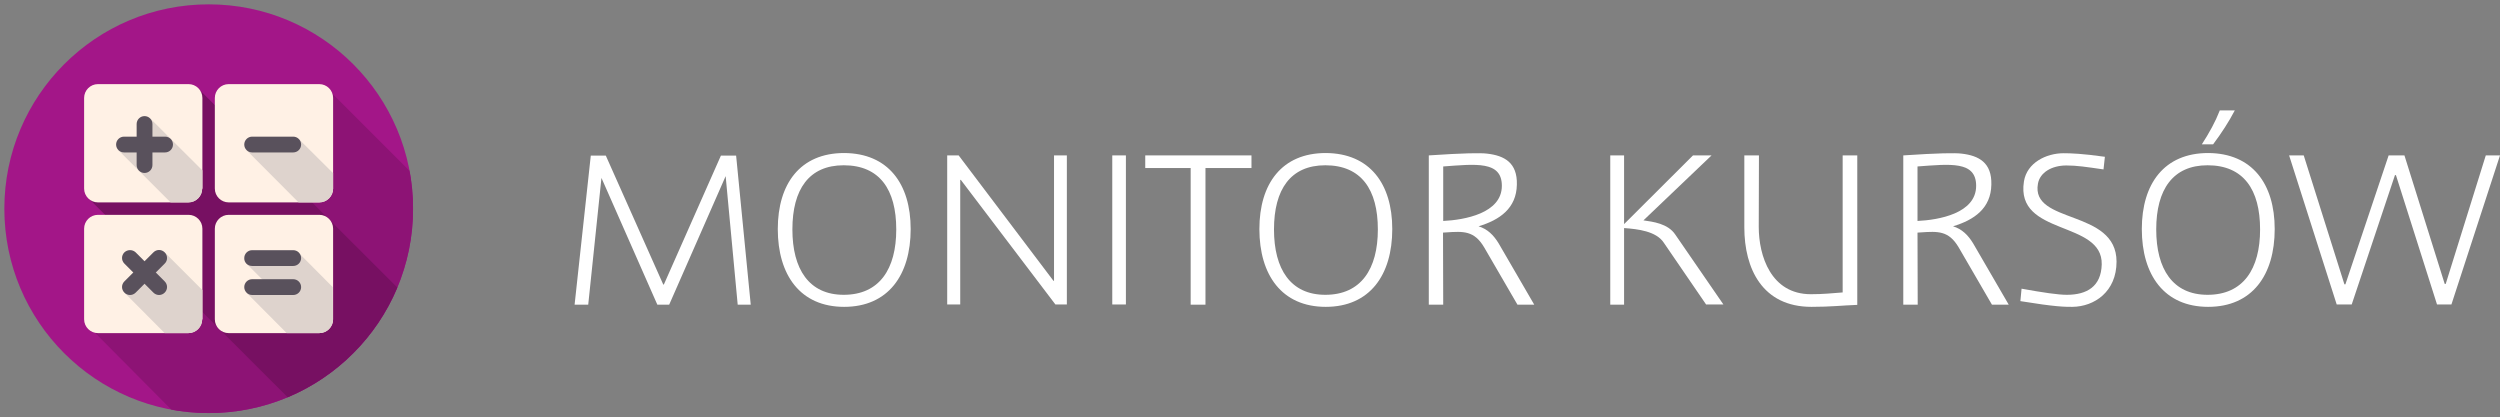 <?xml version="1.0" encoding="utf-8"?>
<!-- Generator: Adobe Illustrator 19.2.1, SVG Export Plug-In . SVG Version: 6.00 Build 0)  -->
<svg version="1.1" id="Layer_1" xmlns="http://www.w3.org/2000/svg" xmlns:xlink="http://www.w3.org/1999/xlink" x="0px" y="0px"
	 viewBox="0 0 1266.1 211.3" style="enable-background:new 0 0 1266.1 211.3;" xml:space="preserve">
<rect x="0" y="0" width="1266.1" height="211.3" fill="#808080" stroke="none"/>
<style type="text/css">
	.st0{fill:#A31688;}
	.st1{clip-path:url(#SVGID_2_);fill:#8D1375;}
	.st2{clip-path:url(#SVGID_4_);fill:#771062;}
	.st3{fill:#FFF1E5;}
	.st4{clip-path:url(#SVGID_6_);fill:#DED3CD;}
	.st5{clip-path:url(#SVGID_8_);fill:#DED3CD;}
	.st6{clip-path:url(#SVGID_10_);fill:#DED3CD;}
	.st7{clip-path:url(#SVGID_12_);fill:#DED3CD;}
	.st8{fill:#59515C;}
	.st9{fill:#FFFFFF;}
</style>
<g id="Layer_2">
	<g>
		<circle class="st0" cx="105.7" cy="105.7" r="103.5"/>
		<g>
			<g>
				<defs>
					<circle id="SVGID_1_" cx="105.7" cy="105.7" r="103.5"/>
				</defs>
				<clipPath id="SVGID_2_">
					<use xlink:href="#SVGID_1_"  style="overflow:visible;"/>
				</clipPath>
				<polygon class="st1" points="166.9,46 209.1,88.2 209.1,209.1 88.4,209.1 45.5,165.9 58.8,113.3 45.7,100.2 101.5,46 
					110.2,54.7 				"/>
			</g>
		</g>
		<g>
			<g>
				<defs>
					<circle id="SVGID_3_" cx="105.7" cy="105.7" r="103.5"/>
				</defs>
				<clipPath id="SVGID_4_">
					<use xlink:href="#SVGID_3_"  style="overflow:visible;"/>
				</clipPath>
				<polygon class="st2" points="45.7,101.3 147.6,203.1 180.2,183.5 203.3,147.7 101.4,45.9 				"/>
			</g>
		</g>
		<path class="st3" d="M102.4,95.5c0,3.8-3.1,7-7,7H49.6c-3.8,0-7-3.1-7-7V49.6c0-3.8,3.1-7,7-7h45.9c3.8,0,7,3.1,7,7V95.5z"/>
		<path class="st3" d="M168.7,95.5c0,3.8-3.1,7-7,7h-45.9c-3.8,0-7-3.1-7-7V49.6c0-3.8,3.1-7,7-7h45.9c3.8,0,7,3.1,7,7L168.7,95.5
			L168.7,95.5z"/>
		<path class="st3" d="M102.4,161.7c0,3.8-3.1,7-7,7H49.6c-3.8,0-7-3.1-7-7v-45.9c0-3.8,3.1-7,7-7h45.9c3.8,0,7,3.1,7,7V161.7z"/>
		<path class="st3" d="M168.7,161.7c0,3.8-3.1,7-7,7h-45.9c-3.8,0-7-3.1-7-7v-45.9c0-3.8,3.1-7,7-7h45.9c3.8,0,7,3.1,7,7
			L168.7,161.7L168.7,161.7z"/>
		<g>
			<g>
				<defs>
					<path id="SVGID_5_" d="M168.7,95.5c0,3.8-3.1,7-7,7h-45.9c-3.8,0-7-3.1-7-7V49.6c0-3.8,3.1-7,7-7h45.9c3.8,0,7,3.1,7,7
						L168.7,95.5L168.7,95.5z"/>
				</defs>
				<clipPath id="SVGID_6_">
					<use xlink:href="#SVGID_5_"  style="overflow:visible;"/>
				</clipPath>
				<polygon class="st4" points="151.6,70.7 124.9,76.1 152.7,104 168.7,104 168.7,87.7 				"/>
			</g>
		</g>
		<g>
			<g>
				<defs>
					<path id="SVGID_7_" d="M168.7,161.7c0,3.8-3.1,7-7,7h-45.9c-3.8,0-7-3.1-7-7v-45.9c0-3.8,3.1-7,7-7h45.9c3.8,0,7,3.1,7,7
						L168.7,161.7L168.7,161.7z"/>
				</defs>
				<clipPath id="SVGID_8_">
					<use xlink:href="#SVGID_7_"  style="overflow:visible;"/>
				</clipPath>
				<polygon class="st5" points="151.9,128.7 130,130.3 124.6,133.3 133.6,142.3 124.9,148.3 145.2,168.7 168.7,168.7 168.5,145.4 
									"/>
			</g>
		</g>
		<g>
			<g>
				<defs>
					<path id="SVGID_9_" d="M102.4,161.7c0,3.8-3.1,7-7,7H49.6c-3.8,0-7-3.1-7-7v-45.9c0-3.8,3.1-7,7-7h45.9c3.8,0,7,3.1,7,7V161.7z
						"/>
				</defs>
				<clipPath id="SVGID_10_">
					<use xlink:href="#SVGID_9_"  style="overflow:visible;"/>
				</clipPath>
				<polygon class="st6" points="82.7,128.9 63.2,148.4 83.4,168.7 104,168.7 104,148.4 83.4,127.8 				"/>
			</g>
		</g>
		<g>
			<g>
				<defs>
					<path id="SVGID_11_" d="M102.4,95.5c0,3.8-3.1,7-7,7H49.6c-3.8,0-7-3.1-7-7V49.6c0-3.8,3.1-7,7-7h45.9c3.8,0,7,3.1,7,7V95.5z"
						/>
				</defs>
				<clipPath id="SVGID_12_">
					<use xlink:href="#SVGID_11_"  style="overflow:visible;"/>
				</clipPath>
				<polygon class="st7" points="73.5,73.2 59.9,76 87.9,104 104,104 104,87.8 76.2,60.1 				"/>
			</g>
		</g>
		<g>
			<g>
				<g>
					<path class="st8" d="M83.6,69.2h-6.4v-6.4c0-2.2-1.8-4-4-4l0,0c-2.2,0-4,1.8-4,4v6.4h-6.4c-2.2,0-4,1.8-4,4c0,2.2,1.8,4,4,4
						h6.4v6.4c0,2.2,1.8,4,4,4l0,0c2.2,0,4-1.8,4-4v-6.4h6.4c2.2,0,4-1.8,4-4S85.9,69.2,83.6,69.2z"/>
				</g>
			</g>
			<g>
				<path class="st8" d="M148.5,77.2h-20.8c-2.2,0-4-1.8-4-4l0,0c0-2.2,1.8-4,4-4h20.8c2.2,0,4,1.8,4,4l0,0
					C152.5,75.4,150.7,77.2,148.5,77.2z"/>
			</g>
			<g>
				<path class="st8" d="M83.4,133.5l-14.7,14.7c-1.6,1.6-4.1,1.6-5.7,0l0,0c-1.6-1.6-1.6-4.1,0-5.7l14.7-14.7
					c1.6-1.6,4.1-1.6,5.7,0l0,0C85,129.4,85,132,83.4,133.5z"/>
				<path class="st8" d="M68.7,127.8l14.7,14.7c1.6,1.6,1.6,4.1,0,5.7l0,0c-1.6,1.6-4.1,1.6-5.7,0L63,133.5c-1.6-1.6-1.6-4.1,0-5.7
					l0,0C64.6,126.3,67.1,126.3,68.7,127.8z"/>
			</g>
			<g>
				<g>
					<path class="st8" d="M148.5,141.4h-20.8c-2.2,0-4,1.8-4,4c0,2.2,1.8,4,4,4h20.8c2.2,0,4-1.8,4-4
						C152.5,143.2,150.7,141.4,148.5,141.4z M127.7,134.7h20.8c2.2,0,4-1.8,4-4c0-2.2-1.8-4-4-4h-20.8c-2.2,0-4,1.8-4,4
						C123.6,132.9,125.4,134.7,127.7,134.7z"/>
				</g>
			</g>
		</g>
	</g>
</g>
<g>
	<path class="st9" d="M373.6,154.3l-6.1-65.1l-28.6,65.1h-6l-28.3-64.2l-6.7,64.2H291l8.2-75.5h7.6l29.1,65.3h0.3l28.9-65.3h7.7
		l7.4,75.5H373.6z"/>
	<path class="st9" d="M461.2,116c0,23.3-11.4,39.4-33.7,39.4c-22.2,0-33.6-16.1-33.6-39.4c0-23,11.4-38.5,33.6-38.5
		C449.8,77.6,461.2,93.1,461.2,116z M401.3,116.2c0,20.1,8.4,33.1,26,33.1c18.1,0,26.6-13.1,26.6-33.1c0-20.2-8.4-32.5-26.6-32.5
		C409.7,83.7,401.3,95.9,401.3,116.2z"/>
	<path class="st9" d="M540.3,78.7v75.5h-5.8l-47.9-63.1h-0.3v63.1h-6.6V78.7h5.8l48,63.5h0.3V78.7H540.3z"/>
	<path class="st9" d="M563.3,154.3V78.7h6.9v75.5H563.3z"/>
	<path class="st9" d="M633.8,85.1h-23.3v69.2h-7.5V85.1h-23v-6.4h53.8V85.1z"/>
	<path class="st9" d="M705.1,116c0,23.3-11.4,39.4-33.7,39.4c-22.2,0-33.6-16.1-33.6-39.4c0-23,11.4-38.5,33.6-38.5
		C693.7,77.6,705.1,93.1,705.1,116z M645.2,116.2c0,20.1,8.4,33.1,26,33.1c18.1,0,26.6-13.1,26.6-33.1c0-20.2-8.4-32.5-26.6-32.5
		C653.6,83.7,645.2,95.9,645.2,116.2z"/>
	<path class="st9" d="M723.6,154.3V78.7c17.9-1.2,26.2-1.3,29.5-0.9c8.8,1,15.4,4.6,15.1,15.7c-0.2,12-8.7,17.9-19.4,21.1
		c4.5,1.4,7.6,4.4,10.2,8.7l18,31h-8.5l-16.9-29.1c-5-8.4-10.4-8.1-19.2-7.5c-0.6,0-1,0.1-1.6,0.1l0.1,36.5H723.6z M760.6,94.1
		c0-12.7-13.2-11-29.7-9.8v27.6C741.5,111.4,760.6,108.1,760.6,94.1z"/>
	<path class="st9" d="M864.1,154.3l-21.5-31.4c-3.8-5.8-13.1-6.9-20.1-7.4v38.8h-7V78.7h7v34.8l34.9-34.8h9.4l-34.5,32.9
		c4.6,0.7,12.4,1.5,16.2,7.3l24.3,35.3H864.1z"/>
	<path class="st9" d="M940.6,154.4c-8.1,0.3-13.3,1-23.2,1c-24.9,0-34-19.4-34-40.2V78.7h7.4l-0.1,36.2c0,14.7,6.2,34.1,26.4,34.1
		c6.4,0,10.7-0.5,16.1-0.9V78.7h7.4V154.4z"/>
	<path class="st9" d="M963.9,154.3V78.7c17.9-1.2,26.2-1.3,29.5-0.9c8.8,1,15.4,4.6,15.1,15.7c-0.2,12-8.7,17.9-19.4,21.1
		c4.5,1.4,7.6,4.4,10.2,8.7l18,31h-8.5l-16.9-29.1c-5-8.4-10.4-8.1-19.2-7.5c-0.6,0-1,0.1-1.6,0.1l0.1,36.5H963.9z M1000.8,94.1
		c0-12.7-13.2-11-29.7-9.8v27.6C981.8,111.4,1000.8,108.1,1000.8,94.1z"/>
	<path class="st9" d="M1023.8,146.2c11,2,18.6,3.1,22.9,3.1c10.2,0,17.4-4.2,17.7-15.4c0.5-22.5-43.8-14.2-39.4-42
		c1.5-9.5,11.3-14.3,20.1-14.3c3.6,0,9.5,0.2,20.9,1.8l-0.7,6.4c-9-1.3-13.5-2-18.8-2c-7.5,0-13.4,3.6-14.4,9.2
		c-3.8,20.7,39.8,12.7,39.8,39.5c0,15.2-11.2,22.8-22.4,22.9c-4,0-8.5,0-26.3-2.9L1023.8,146.2z"/>
	<path class="st9" d="M1152,116c0,23.3-11.4,39.4-33.7,39.4c-22.2,0-33.6-16.1-33.6-39.4c0-23,11.4-38.5,33.6-38.5
		C1140.6,77.6,1152,93.1,1152,116z M1092,116.2c0,20.1,8.4,33.1,26,33.1c18.1,0,26.6-13.1,26.6-33.1c0-20.2-8.4-32.5-26.6-32.5
		C1100.5,83.7,1092,95.9,1092,116.2z M1115.1,73.1c3.8-5.9,6.8-11.3,9.1-17.2h7.6c-3.1,5.9-6.6,11.3-11,17.2H1115.1z"/>
	<path class="st9" d="M1266.1,78.7l-24.6,75.5h-7.3l-20.8-65.5h-0.5l-21.9,65.5h-7.6l-24.1-75.5h7.4l20.6,65.3h0.5l21.9-65.3h8
		l20.4,65.1h0.5l20.3-65.1H1266.1z"/>
</g>
</svg>
